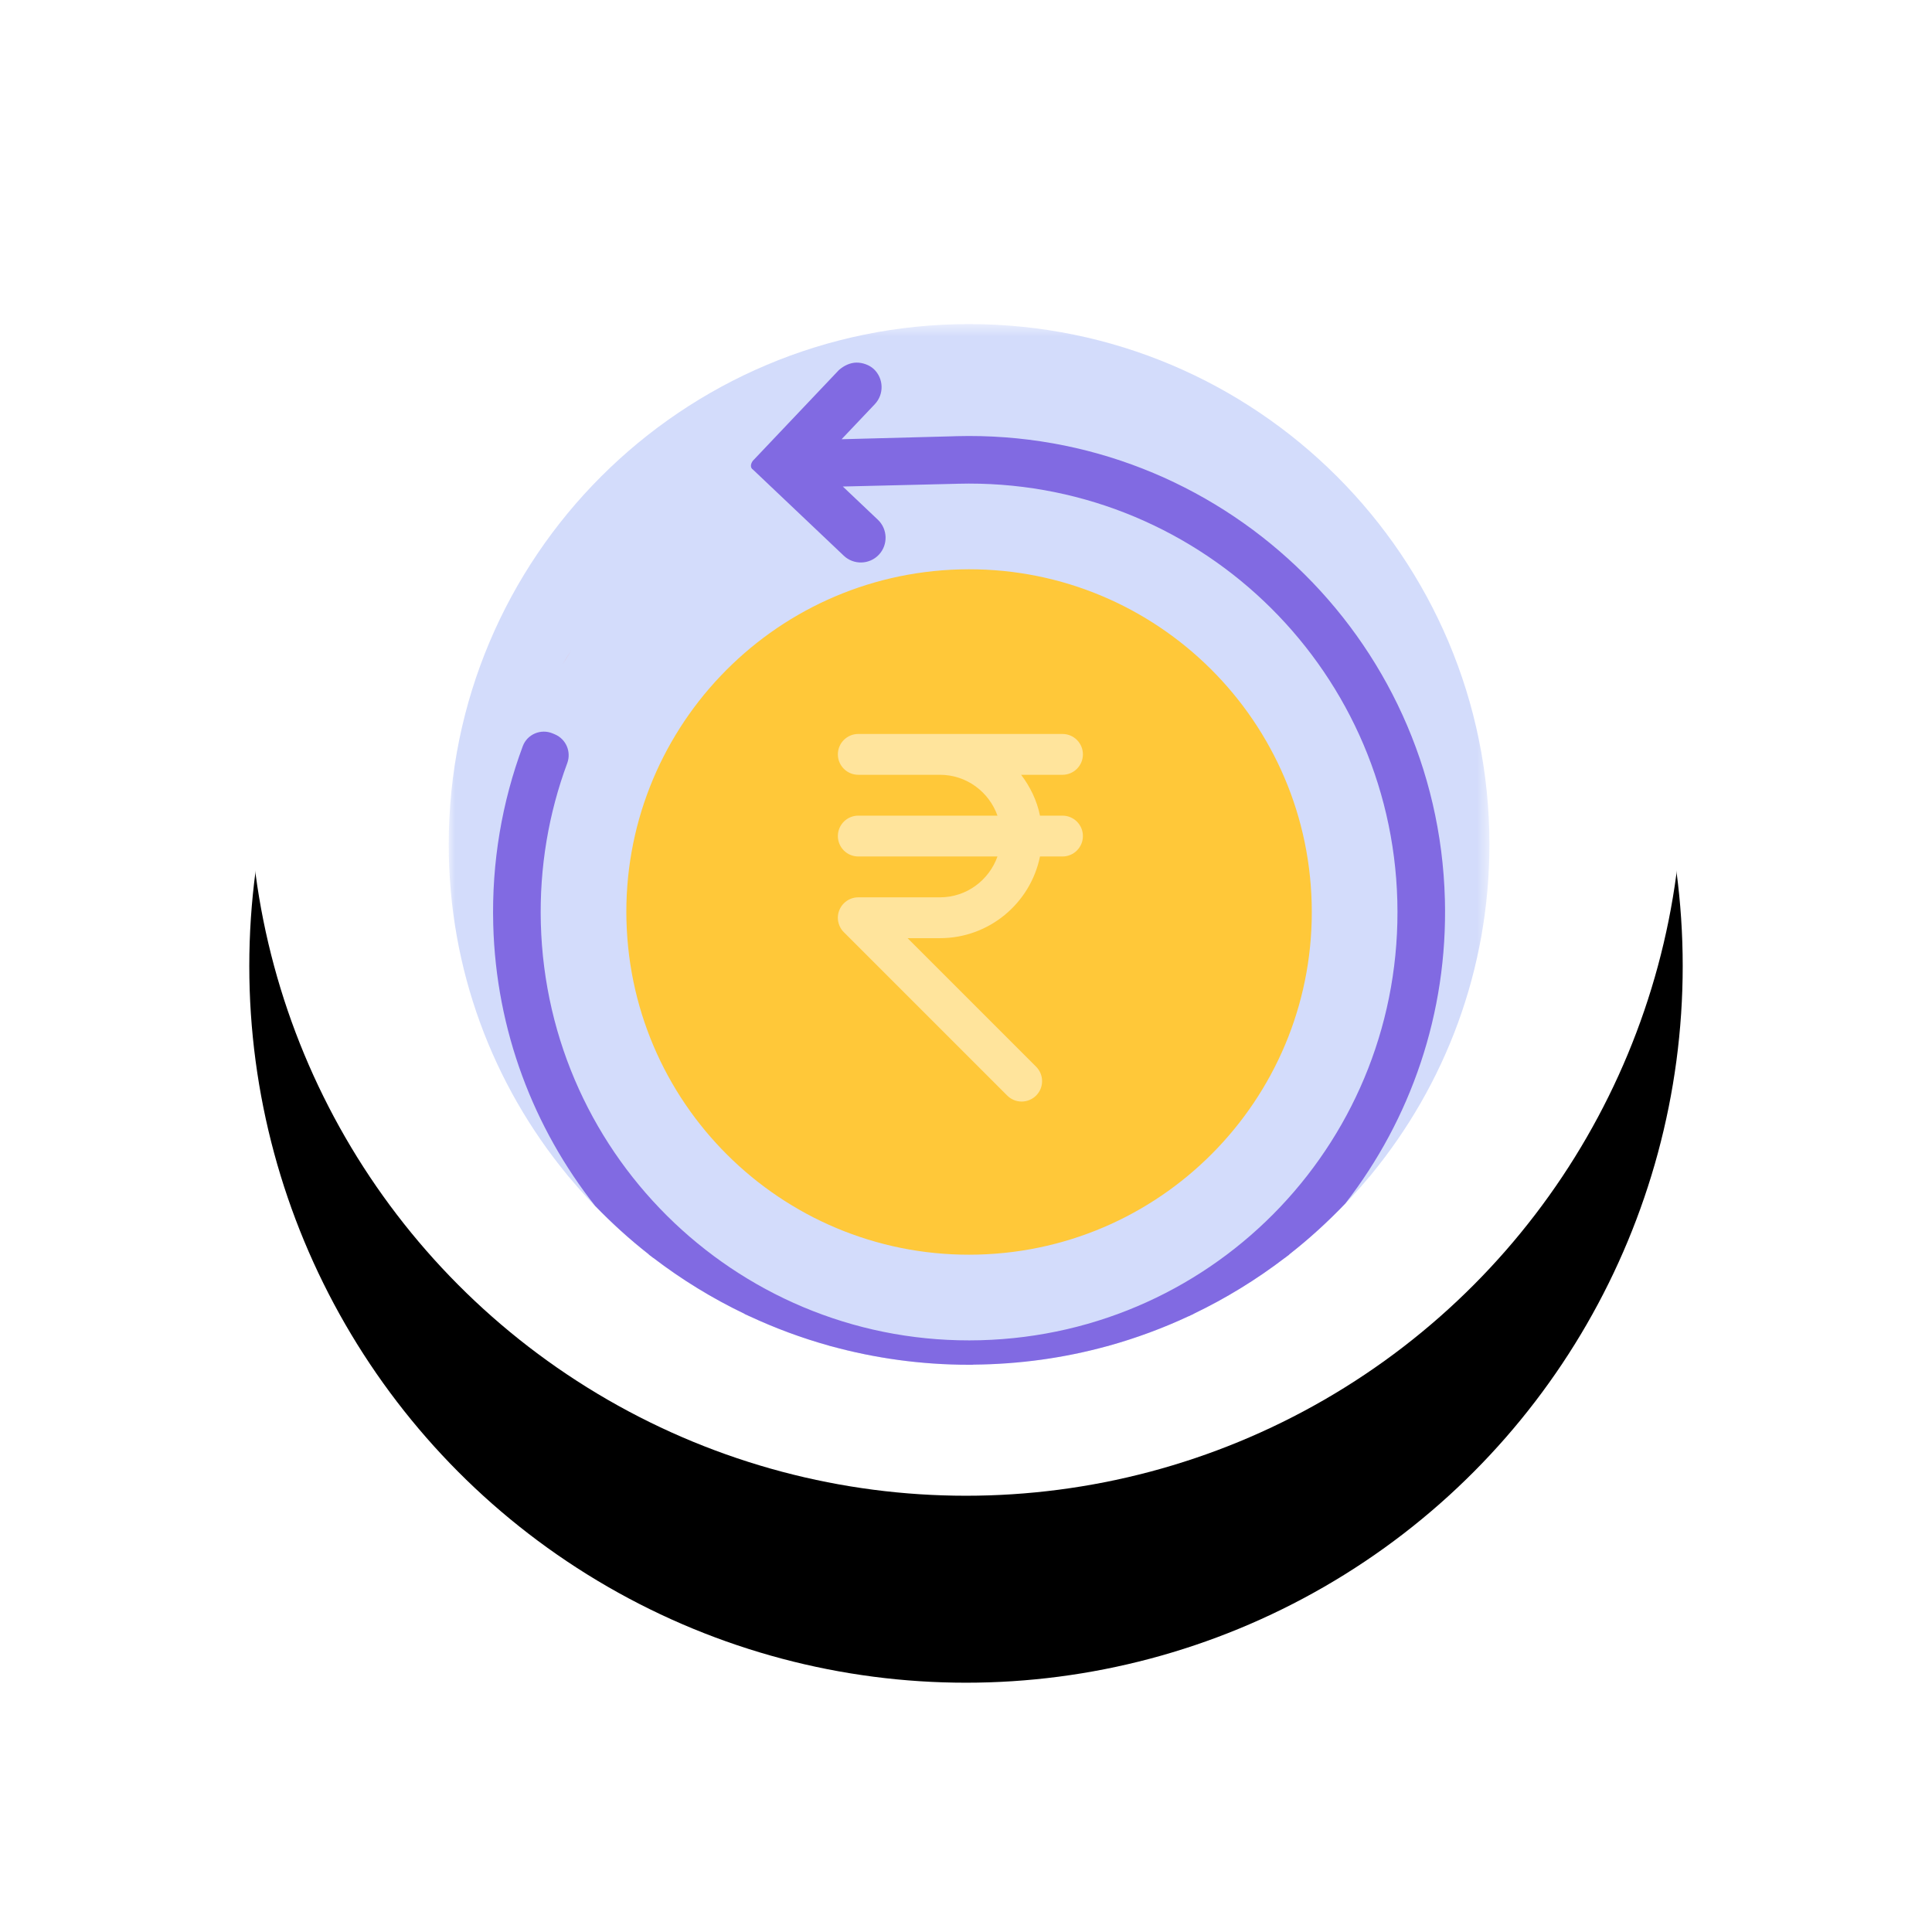 <svg xmlns="http://www.w3.org/2000/svg" xmlns:xlink="http://www.w3.org/1999/xlink" width="155" height="155" viewBox="0 0 155 155">
    <defs>
        <filter id="prefix__a" width="165.2%" height="165.2%" x="-32.6%" y="-19.6%" filterUnits="objectBoundingBox">
            <feOffset dy="15" in="SourceAlpha" result="shadowOffsetOuter1"/>
            <feGaussianBlur in="shadowOffsetOuter1" result="shadowBlurOuter1" stdDeviation="10"/>
            <feColorMatrix in="shadowBlurOuter1" values="0 0 0 0 1 0 0 0 0 0.699 0 0 0 0 0.093 0 0 0 0.15 0"/>
        </filter>
        <circle id="prefix__b" cx="57.5" cy="57.5" r="57.5"/>
        <path id="prefix__c" d="M0 0.508L83.493 0.508 83.493 84 0 84z"/>
    </defs>
    <g fill="none" fill-rule="evenodd" transform="translate(20 5)">
        <use fill="#000" filter="url(#prefix__a)" xlink:href="#prefix__b"/>
        <use fill="#FFF" xlink:href="#prefix__b"/>
        <g>
            <g transform="translate(16 20) translate(0 .493)">
                <mask id="prefix__d" fill="#fff">
                    <use xlink:href="#prefix__c"/>
                </mask>
                <path fill="#D3DCFB" d="M74.01 68.738c5.923-7.207 9.483-16.429 9.483-26.484 0-23.056-18.69-41.746-41.747-41.746C18.69.508 0 19.198 0 42.254 0 52.31 3.559 61.531 9.482 68.737v.008l.068.078.073.092h.007c1.913 2.302 4.072 4.388 6.43 6.233v.016c.07.053.142.101.212.155.047.036.092.076.139.113v-.01c2.272 1.738 4.727 3.247 7.332 4.495v.011c.077.037.155.07.23.104.046.021.088.046.133.066h.015c2.05.957 4.189 1.753 6.404 2.37v.004c.024.007.049.011.073.018.025.007.05.016.075.022v-.003C34.2 83.476 37.91 84 41.746 84c.117 0 .233-.003.35-.004v-.008c3.709-.03 7.304-.54 10.723-1.479v.003c.025-.006.049-.014.074-.022.025-.006.05-.01.074-.018v-.004c2.215-.617 4.354-1.413 6.404-2.37h.015c.045-.02.089-.046.134-.066.075-.036.153-.067.229-.104v-.01c2.605-1.249 5.06-2.758 7.332-4.495v.01c.047-.037.09-.076.138-.113.069-.053.143-.102.212-.155v-.017c2.359-1.844 4.518-3.93 6.43-6.232h.008c.026-.032.049-.064.075-.094.02-.026.045-.05.067-.077v-.007z" mask="url(#prefix__d)"/>
            </g>
            <path fill="#FFC839" d="M14.26 48.896c-.402-15.18 11.577-27.812 26.757-28.215 15.18-.402 27.812 11.576 28.215 26.756.403 15.18-11.576 27.813-26.756 28.215-15.18.403-27.812-11.576-28.215-26.756" transform="translate(16 20)"/>
            <path fill="#FFF" fill-opacity=".5" d="M49.242 37.16c.904 0 1.638-.733 1.638-1.638 0-.905-.734-1.638-1.638-1.638H32.858c-.904 0-1.638.733-1.638 1.638 0 .905.734 1.638 1.638 1.638h6.554c2.133 0 3.935 1.373 4.613 3.277H32.858c-.904 0-1.638.734-1.638 1.638 0 .905.734 1.639 1.638 1.639h11.167c-.678 1.904-2.48 3.277-4.613 3.277h-6.554c-.213 0-.426.042-.626.124-.4.167-.721.485-.888.888-.167.4-.167.852 0 1.252.082.203.203.384.357.534l13.104 13.104c.32.32.74.482 1.16.482.42 0 .839-.161 1.16-.48.639-.637.639-1.676 0-2.315L36.813 50.267h2.599c3.958 0 7.264-2.818 8.024-6.553h1.806c.904 0 1.638-.734 1.638-1.64 0-.903-.734-1.637-1.638-1.637h-1.806c-.245-1.22-.79-2.32-1.513-3.277h3.319z" transform="translate(16 20)"/>
            <path fill="#816AE2" d="M79.92 47.154C79.36 26.07 61.818 9.433 40.734 9.993c-.122.003-.244.007-.365.012l-8.851.234 2.667-2.813c.752-.793.718-2.057-.075-2.81-.361-.341-.928-.537-1.42-.525-.492.014-.978.238-1.39.6l-6.907 7.283c-.203.287-.196.569.019.703l7.283 6.907c.793.752 2.058.718 2.81-.075.752-.792.719-2.057-.074-2.81l-2.813-2.666 8.953-.215.265-.008C59.81 13.306 75.6 28.28 76.104 47.256c.504 19.03-14.415 34.763-33.446 35.268-18.975.503-34.765-14.471-35.268-33.445-.12-4.52.638-8.856 2.118-12.85.338-.911-.09-1.928-.984-2.31l-.177-.075c-.947-.404-2.05.058-2.407 1.024-1.654 4.447-2.501 9.278-2.368 14.312.226 8.516 3.252 16.32 8.166 22.556 1.352 1.396 2.79 2.707 4.323 3.905v.016c.069.054.14.102.21.155.048.036.092.076.14.113v-.01c2.272 1.738 4.727 3.247 7.332 4.495v.012c.076.036.155.068.23.103.046.022.088.046.133.067h.015c2.05.957 4.189 1.752 6.404 2.37v.004c.024.006.049.01.073.017l.075.023v-.004c3.527.967 7.238 1.49 11.073 1.49.117 0 .233-.002.35-.003v-.008c3.709-.031 7.304-.541 10.723-1.48v.005l.074-.023.074-.017v-.004c2.215-.618 4.354-1.413 6.404-2.37h.015c.045-.021.089-.046.134-.067.075-.036.153-.067.229-.103v-.012c2.605-1.248 5.06-2.757 7.332-4.494v.009c.047-.036.09-.075.138-.112.069-.053.143-.101.212-.155v-.017c1.602-1.252 3.103-2.626 4.507-4.093 5.214-6.725 8.226-15.224 7.983-24.394" transform="translate(16 20)"/>
            <path fill="#F19493" d="M9.85 27.163c-.254.384-.5.773-.74 1.168l.74-1.168z" transform="translate(16 20)"/>
        </g>
    </g>
</svg>
